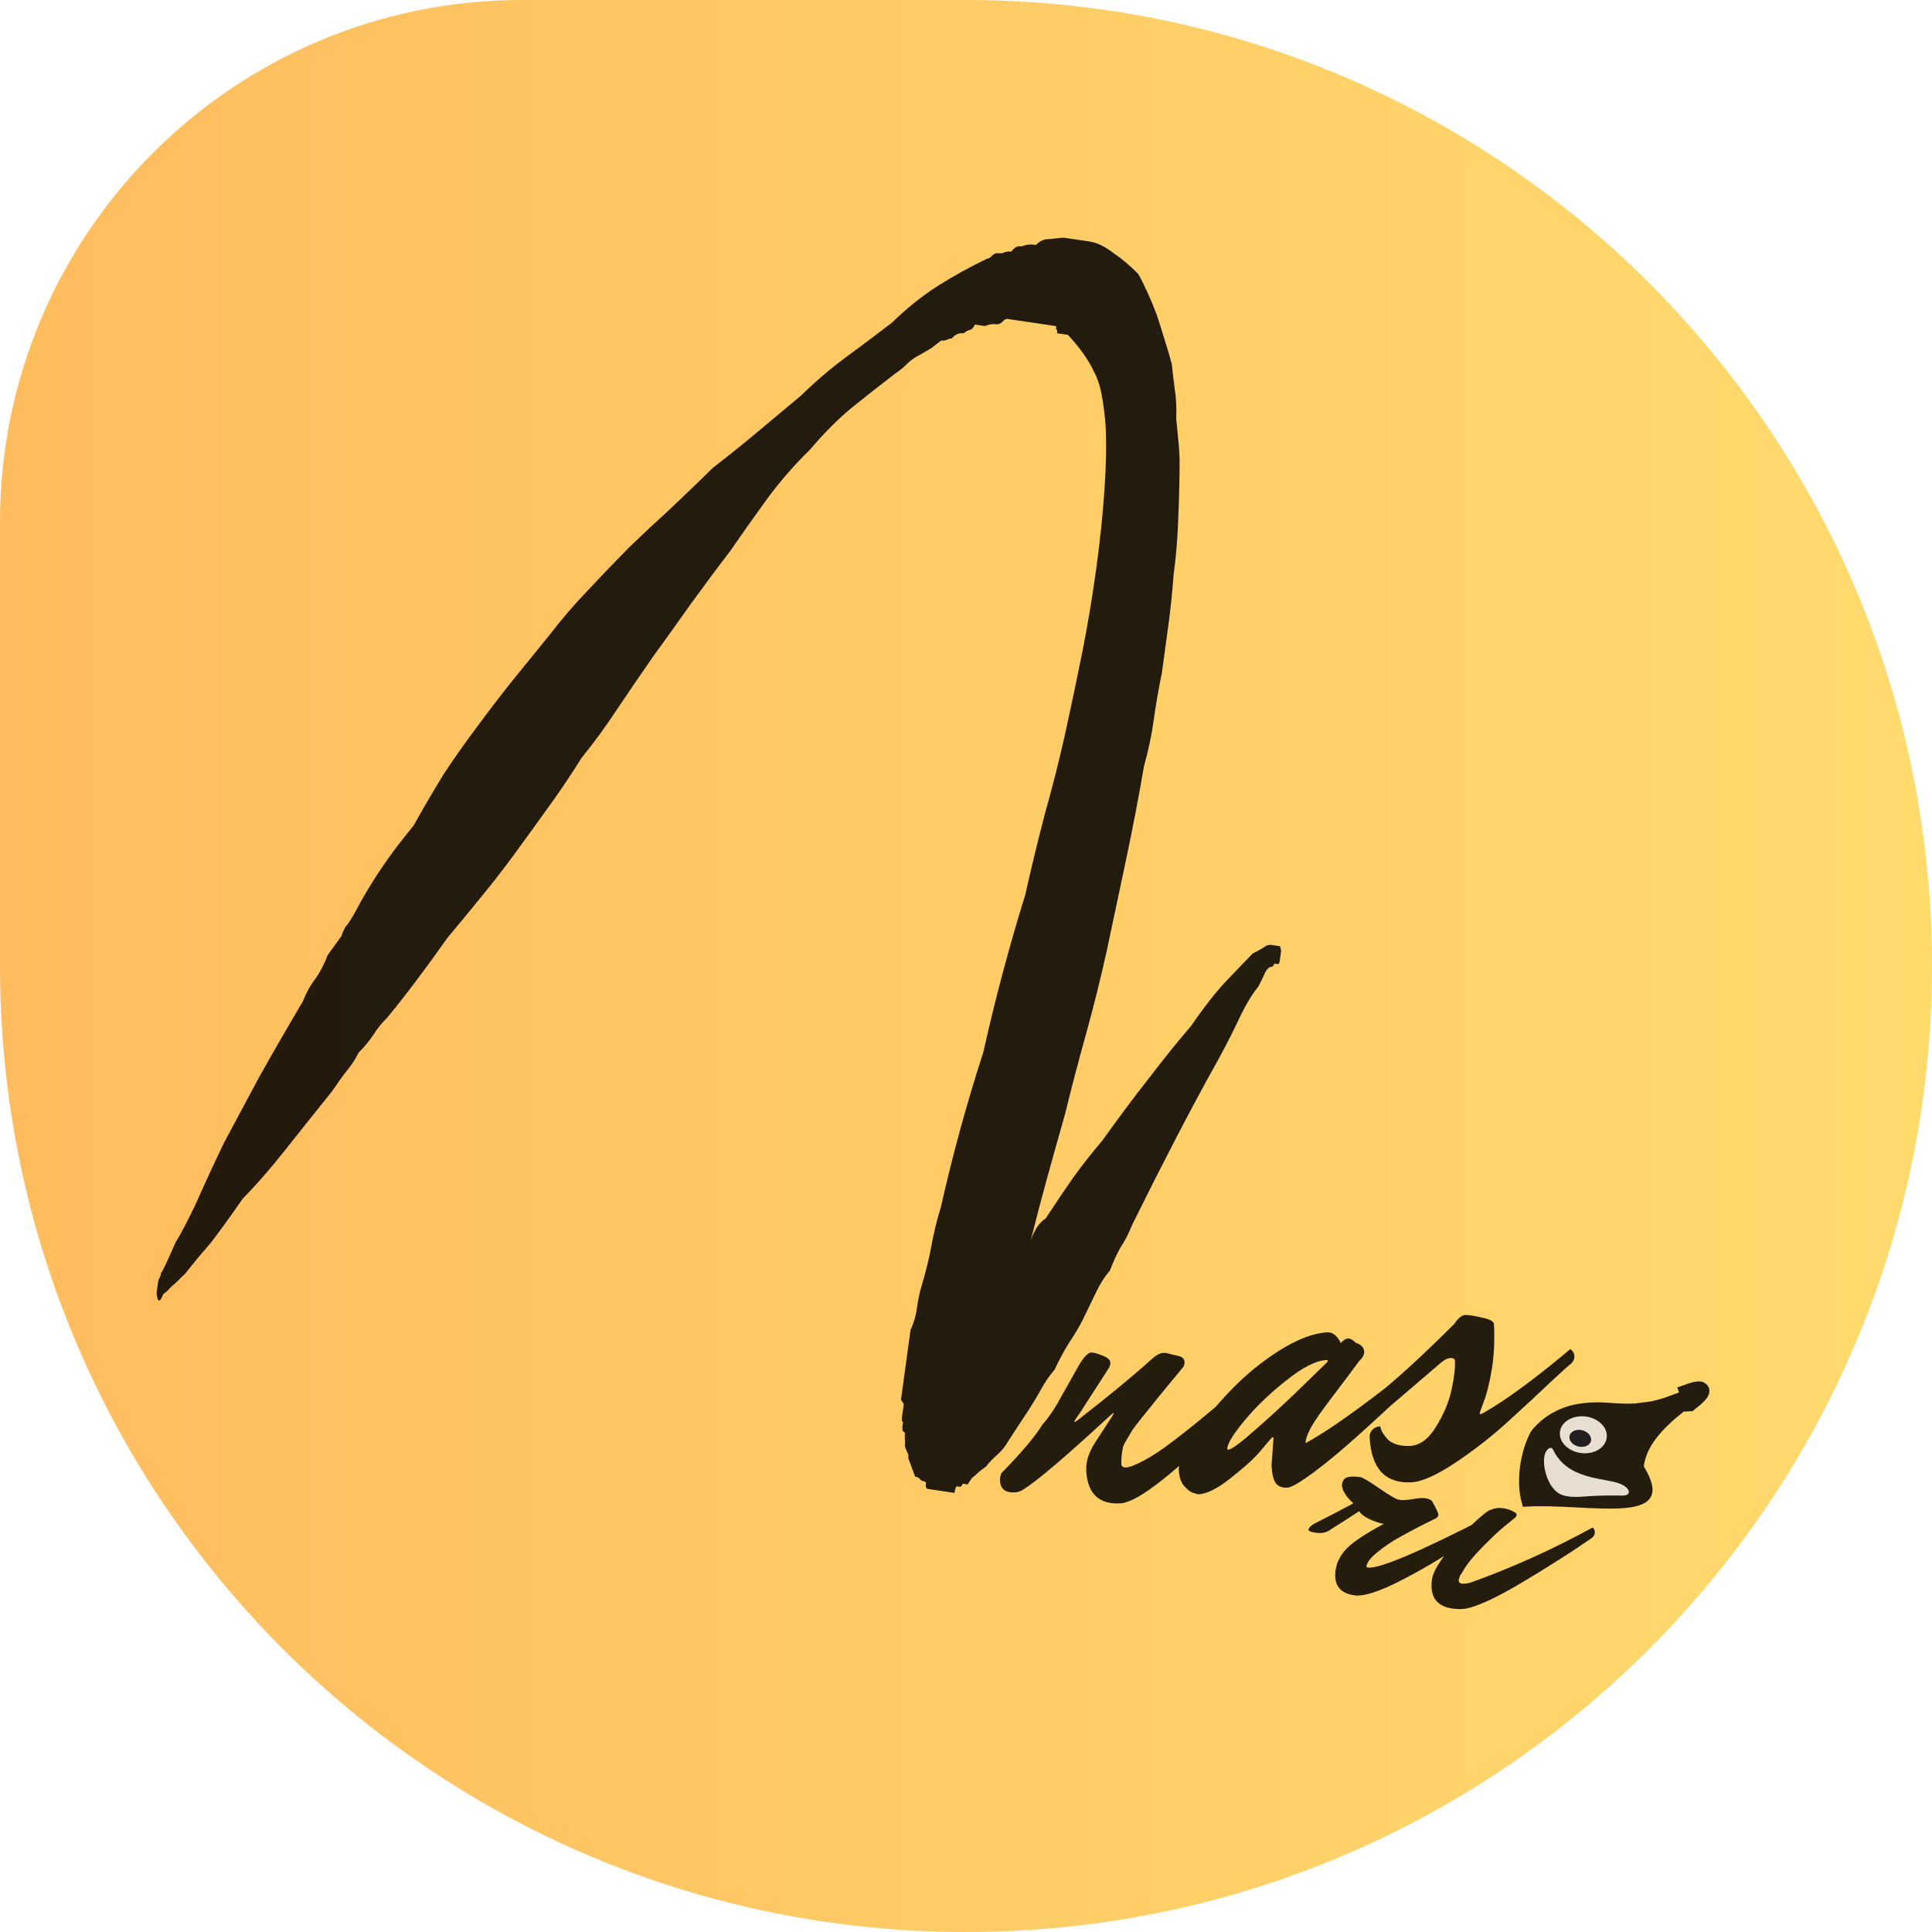 <svg width="185" height="185" viewBox="0 0 185 185" fill="none" xmlns="http://www.w3.org/2000/svg">
<g clip-path="url(#clip0_403_5)">
<path d="M185 92.5C185 41.414 143.586 5.98305e-08 92.5 1.33635e-07L50 1.95035e-07C22.386 2.34929e-07 3.23408e-08 22.386 7.22351e-08 50L1.33635e-07 92.5C2.07439e-07 143.586 41.414 185 92.5 185C143.586 185 185 143.586 185 92.5Z" fill="url(#paint0_linear_403_5)"/>
<path d="M122.57 90.606C122.57 90.606 122.605 90.751 122.674 91.038L122.63 91.365C122.6 91.582 122.57 91.8 122.54 92.018C122.51 92.235 122.442 92.336 122.336 92.32L122.017 92.273C122.002 92.382 121.934 92.483 121.813 92.576C121.6 92.545 121.388 92.708 121.176 93.065C121.018 93.43 120.791 93.896 120.496 94.463C119.846 95.255 119.173 96.405 118.479 97.912C117.792 99.365 116.912 101.039 115.839 102.934C113.746 106.733 111.275 111.503 108.429 117.243C108.098 118.083 107.727 118.805 107.319 119.411C106.964 120.024 106.617 120.778 106.277 121.672C105.762 122.262 105.312 122.973 104.927 123.804C104.55 124.581 104.135 125.435 103.682 126.368C103.379 126.99 102.956 127.704 102.412 128.512C101.928 129.273 101.456 130.147 100.995 131.133C100.481 131.723 100.004 132.43 99.565 133.253C99.135 134.022 98.614 134.861 98.001 135.769L96.56 137.972C96.273 138.484 95.914 138.931 95.482 139.311C95.05 139.691 94.702 140.056 94.438 140.406C94.195 140.591 93.951 140.778 93.71 140.964C93.52 141.158 93.304 141.348 93.062 141.535L92.654 142.14L92.175 142.069C92.16 142.178 92.092 142.279 91.97 142.373L91.652 142.326C91.545 142.31 91.462 142.519 91.402 142.954L91.084 142.907L90.924 142.884L90.605 142.836L90.365 142.801L90.047 142.754L89.568 142.683L89.408 142.659L88.93 142.589C88.717 142.557 88.625 142.432 88.655 142.215C88.685 141.997 88.646 141.881 88.541 141.866C88.327 141.834 88.176 141.756 88.084 141.631C87.993 141.506 87.84 141.428 87.628 141.397L86.973 139.635C87.002 139.418 86.995 139.277 86.949 139.216C86.903 139.153 86.8 138.915 86.64 138.503C86.67 138.286 86.673 138.064 86.649 137.839C86.626 137.613 86.629 137.392 86.659 137.174C86.446 137.142 86.37 136.909 86.429 136.474L86.474 136.147C86.367 136.131 86.329 136.015 86.359 135.797L86.403 135.471C86.478 134.926 86.522 134.6 86.537 134.491C86.545 134.436 86.457 134.285 86.274 134.035L86.364 133.383L86.408 133.057L86.91 129.384L87.189 127.343C87.491 126.721 87.694 126.03 87.799 125.268C87.91 124.452 88.064 123.725 88.26 123.088C88.658 121.758 88.966 120.5 89.183 119.311C89.407 118.068 89.715 116.808 90.107 115.534C91.217 110.59 92.57 105.655 94.166 100.729C94.728 98.203 95.344 95.685 96.013 93.175C96.681 90.664 97.403 88.162 98.178 85.668C98.742 83.142 99.364 80.569 100.048 77.95C100.784 75.339 101.434 72.77 101.997 70.244C102.574 67.609 103.117 65.025 103.627 62.491C104.143 59.903 104.599 57.167 104.994 54.283C105.343 51.726 105.598 49.265 105.759 46.902C105.919 44.539 105.955 42.49 105.867 40.756C105.788 39.745 105.672 38.812 105.517 37.956C105.37 37.046 105.102 36.23 104.713 35.506C104.208 34.432 103.389 33.284 102.254 32.061L101.217 31.908C101.247 31.69 101.235 31.578 101.181 31.57C101.128 31.562 101.109 31.503 101.124 31.395L101.147 31.231L100.668 31.161L99.71 31.019L98.673 30.866L97.716 30.724L96.44 30.535C96.334 30.52 96.186 30.609 95.996 30.803C95.807 30.997 95.606 31.078 95.394 31.047C95.074 31 94.714 31.058 94.312 31.22L93.354 31.078C93.203 31.389 93.044 31.56 92.877 31.591C92.71 31.622 92.506 31.73 92.263 31.916C91.837 31.853 91.462 32.02 91.136 32.416C91.03 32.4 90.89 32.435 90.716 32.52C90.541 32.605 90.348 32.632 90.134 32.601C89.771 32.88 89.437 33.136 89.135 33.369C88.839 33.547 88.456 33.768 87.986 34.032C87.637 34.202 87.277 34.454 86.906 34.788C86.588 35.13 86.19 35.459 85.712 35.777C84.318 36.848 82.92 37.946 81.518 39.071C80.169 40.204 78.848 41.535 77.554 43.065C76.115 44.462 74.764 46.011 73.5 47.711C72.297 49.365 71.087 51.074 69.869 52.837C68.681 54.382 67.452 56.032 66.181 57.787C64.971 59.495 63.73 61.227 62.459 62.982C61.378 64.543 60.258 66.182 59.101 67.898C58.005 69.568 56.87 71.121 55.697 72.558C54.585 74.336 53.496 75.952 52.43 77.404C51.424 78.809 50.353 80.289 49.218 81.842C48.152 83.294 47.066 84.688 45.961 86.023C44.916 87.312 43.876 88.574 42.839 89.808C40.751 92.775 38.829 95.322 37.074 97.449C36.574 97.93 36.116 98.501 35.7 99.162C35.291 99.767 34.837 100.311 34.337 100.793C34.035 101.414 33.657 101.996 33.203 102.54C32.81 103.036 32.341 103.689 31.796 104.497C30.161 106.531 28.655 108.418 27.278 110.158C25.901 111.896 24.55 113.446 23.225 114.803C22.007 116.567 20.97 117.996 20.115 119.09C19.215 120.124 18.435 121.062 17.777 121.909C17.277 122.39 16.932 122.728 16.743 122.921C16.5 123.108 16.25 123.348 15.993 123.643L15.629 123.923C15.298 124.762 15.085 124.731 14.991 123.829L15.125 122.849L15.148 122.685C15.162 122.577 15.204 122.472 15.272 122.371C15.34 122.27 15.389 122.111 15.419 121.893C15.54 121.8 15.997 120.84 16.789 119.015C17.348 118.098 18.009 116.835 18.772 115.227C19.481 113.611 20.368 111.689 21.432 109.459C22.452 107.556 23.582 105.447 24.821 103.133C26.113 100.825 27.5 98.421 28.981 95.92C29.313 95.081 29.709 94.362 30.171 93.764C30.64 93.112 31.044 92.339 31.384 91.445L32.688 89.64C32.869 89.112 33.054 88.75 33.243 88.556C33.44 88.308 33.682 87.927 33.969 87.415C35.442 84.579 37.314 81.803 39.585 79.085C40.59 77.291 41.546 75.656 42.453 74.18C43.413 72.712 44.457 71.229 45.584 69.73C46.651 68.278 47.775 66.806 48.955 65.316C50.197 63.778 51.404 62.291 52.577 60.855C53.765 59.31 54.991 57.881 56.255 56.569C57.528 55.203 58.856 53.817 60.242 52.412C61.492 51.209 62.798 49.987 64.162 48.745C65.533 47.449 66.907 46.126 68.286 44.775C69.68 43.705 71.082 42.58 72.491 41.4C73.961 40.174 75.37 38.995 76.719 37.862C78.158 36.465 79.571 35.258 80.958 34.242C82.405 33.179 83.887 32.066 85.403 30.902C86.841 29.505 88.303 28.333 89.789 27.387C91.275 26.441 92.861 25.565 94.544 24.759C94.65 24.775 94.798 24.686 94.988 24.492C95.176 24.298 95.377 24.216 95.591 24.248C95.803 24.279 95.996 24.252 96.171 24.167C96.399 24.09 96.619 24.067 96.832 24.099C97.104 23.695 97.453 23.524 97.878 23.587C98.228 23.417 98.668 23.371 99.199 23.449C99.579 23.061 100.01 22.875 100.496 22.892L101.817 22.754L101.977 22.777L102.296 22.825L102.775 22.895L104.291 23.119C105.035 23.23 105.799 23.592 106.583 24.208C107.428 24.777 108.23 25.451 108.992 26.23C109.604 27.319 110.206 28.657 110.803 30.244C111.034 30.945 111.278 31.73 111.54 32.602C111.808 33.419 112.03 34.173 112.206 34.865C112.3 35.767 112.401 36.615 112.51 37.408C112.626 38.147 112.666 39.041 112.632 40.091C112.725 40.993 112.803 41.809 112.866 42.541C112.937 43.217 112.966 43.998 112.952 44.885C112.935 46.603 112.886 48.344 112.808 50.109C112.736 51.82 112.594 53.464 112.378 55.042C112.253 56.744 112.086 58.358 111.878 59.881C111.677 61.35 111.469 62.874 111.253 64.452C110.931 66.014 110.674 67.502 110.48 68.917C110.287 70.332 109.976 71.813 109.547 73.359C109.032 76.336 108.463 79.305 107.84 82.266C107.226 85.173 106.615 88.053 106.008 90.906C105.43 93.54 104.767 96.218 104.014 98.938C103.27 101.604 102.59 104.195 101.975 106.713C101.351 108.897 100.768 110.976 100.226 112.95C99.685 114.924 99.174 116.875 98.693 118.801C99.055 117.745 99.531 117.039 100.123 116.682C101.083 115.213 101.967 113.902 102.777 112.744C103.647 111.54 104.567 110.372 105.536 109.239C107.079 107.079 108.574 105.08 110.019 103.24C111.471 101.345 112.811 99.683 114.037 98.255C115.254 96.492 116.341 95.098 117.295 94.073C118.309 93.002 119.195 92.078 119.953 91.302C120.301 91.131 120.624 90.957 120.919 90.779C121.223 90.546 121.48 90.445 121.693 90.477L122.092 90.536L122.251 90.559L122.57 90.606Z" fill="black" fill-opacity="0.86"/>
<path d="M104.475 129.512C104.687 129.502 105.038 129.593 105.527 129.784C106.043 129.974 106.307 130.203 106.321 130.47C106.33 130.657 106.274 130.847 106.15 131.04L103.375 135.346C103.052 135.789 102.891 136.037 102.894 136.091C102.897 136.144 102.911 136.17 102.938 136.169L103.131 136.04C106.101 133.733 108.541 131.719 110.45 129.997C110.808 129.713 111.107 129.565 111.346 129.554C111.611 129.542 111.785 129.56 111.868 129.61L113 129.879C113.272 130 113.414 130.167 113.425 130.381C113.436 130.594 113.391 130.771 113.292 130.909C112.816 131.493 112.264 132.161 111.637 132.913C111.035 133.637 110.585 134.194 110.285 134.583C109.984 134.945 109.646 135.362 109.271 135.834C108.895 136.307 108.621 136.668 108.447 136.917C108.3 137.164 108.129 137.454 107.933 137.784C107.735 138.088 107.602 138.348 107.533 138.565C107.405 139.187 107.353 139.725 107.376 140.179C107.388 140.419 107.541 140.533 107.833 140.519C108.151 140.504 108.7 140.291 109.477 139.88C110.282 139.468 111.222 138.849 112.298 138.023C113.4 137.195 114.845 136.03 116.632 134.528C118.444 132.999 120.029 131.707 121.386 130.653C121.635 130.829 121.766 131.05 121.779 131.318C121.793 131.585 121.686 131.831 121.458 132.055C120.65 132.923 119.627 134.014 118.39 135.33C117.151 136.619 115.244 138.368 112.668 140.575C110.118 142.782 108.312 143.91 107.25 143.959C105.205 144.055 104.126 143.007 104.014 140.817C103.972 139.989 104.246 139.106 104.837 138.169L106.43 135.726C106.577 135.478 106.65 135.341 106.648 135.314C106.645 135.26 106.568 135.304 106.415 135.445C101.992 139.533 99.159 141.94 97.919 142.667C97.713 142.81 97.451 142.889 97.132 142.904C96.255 142.945 95.797 142.565 95.756 141.763C95.742 141.496 95.796 141.253 95.918 141.033C97.791 139.125 99.096 137.579 99.834 136.394C100.439 135.723 101.057 134.797 101.689 133.617C102.348 132.435 102.897 131.459 103.337 130.689C103.803 129.918 104.183 129.526 104.475 129.512ZM121.758 140.313L121.946 137.735C121.942 137.655 121.913 137.616 121.86 137.618C121.834 137.619 121.77 137.676 121.669 137.788C121.343 138.178 120.929 138.665 120.426 139.251C119.922 139.81 119.043 140.587 117.79 141.582C116.561 142.549 115.548 143.052 114.752 143.089C114.617 143.068 114.455 143.022 114.265 142.951C114.05 142.907 113.774 142.706 113.436 142.347C113.098 141.988 112.911 141.461 112.876 140.767C112.84 140.072 113.318 138.993 114.308 137.528C115.27 136.037 116.446 134.577 117.838 133.147C119.228 131.69 120.786 130.413 122.514 129.316C124.268 128.217 125.809 127.637 127.138 127.575C127.644 127.578 128.06 127.92 128.388 128.601C128.64 128.321 128.872 128.177 129.085 128.167C129.297 128.157 129.558 128.306 129.866 128.612C130.027 128.632 130.191 128.718 130.359 128.871C130.525 128.997 130.615 129.193 130.628 129.46C130.642 129.728 130.471 130.03 130.116 130.368C129.593 131.088 128.983 131.906 128.284 132.822C127.586 133.738 127.087 134.404 126.789 134.819C126.489 135.208 126.179 135.651 125.858 136.147C125.316 137.002 125.032 137.685 125.005 138.195C127.647 136.76 131.766 133.744 137.362 129.147C137.61 129.323 137.741 129.545 137.755 129.812C137.769 130.079 137.674 130.311 137.471 130.508C137.268 130.704 137.014 130.944 136.709 131.226C136.43 131.506 135.859 132.055 134.996 132.871C134.132 133.688 133.294 134.476 132.481 135.237C131.693 135.97 130.777 136.802 129.733 137.734C128.715 138.638 127.796 139.417 126.977 140.071C125.007 141.635 123.77 142.428 123.265 142.452C122.761 142.475 122.394 142.332 122.165 142.021C121.936 141.711 121.801 141.141 121.758 140.313ZM117.608 138.82C117.927 138.805 118.863 138.106 120.417 136.722C121.996 135.336 123.483 133.955 124.877 132.579L127.008 130.512C127.109 130.4 127.159 130.331 127.157 130.305C127.154 130.251 127.113 130.226 127.034 130.23C126.024 130.277 124.74 130.926 123.179 132.176C121.618 133.4 120.273 134.694 119.145 136.058C118.041 137.394 117.501 138.289 117.525 138.743C117.527 138.797 117.555 138.822 117.608 138.82ZM135.023 138.452C135.952 138.409 136.774 137.808 137.487 136.651C138.225 135.465 138.724 134.291 138.984 133.128C139.243 131.938 139.354 130.996 139.319 130.301C139.309 130.114 139.158 130.028 138.866 130.041C138.601 130.054 138.289 130.215 137.932 130.526L132.92 134.815C132.559 135.046 132.14 135.173 131.662 135.195C131.183 135.217 130.936 135.055 130.918 134.707C130.905 134.467 130.924 134.306 130.973 134.223C131.048 134.139 131.241 133.996 131.55 133.795C133.446 132.341 136.015 130 139.258 126.77C139.629 126.218 139.974 125.934 140.293 125.919C140.612 125.904 141.148 125.986 141.903 126.166C142.656 126.318 143.04 126.528 143.053 126.795C143.135 128.397 143.063 129.859 142.838 131.182C142.613 132.504 142.359 133.52 142.075 134.229C141.817 134.91 141.69 135.277 141.692 135.331C141.695 135.384 141.723 135.41 141.776 135.407C141.829 135.405 141.933 135.36 142.089 135.272C144.029 134.165 146.481 132.391 149.444 129.951L150.364 129.185C150.612 129.361 150.744 129.583 150.757 129.85C150.771 130.117 150.664 130.363 150.435 130.587C150.382 130.59 149.72 131.183 148.45 132.366C147.206 133.549 145.807 134.845 144.256 136.256C142.729 137.638 141.077 138.92 139.3 140.1C137.524 141.28 136.131 141.894 135.121 141.941C132.625 142.057 131.299 140.606 131.145 137.588C131.133 137.348 131.215 137.13 131.391 136.934C131.593 136.711 131.853 136.591 132.171 136.577C132.178 136.71 132.256 136.921 132.403 137.208C132.576 137.468 132.747 137.688 132.916 137.867C133.418 138.299 134.12 138.494 135.023 138.452Z" fill="#241D0E"/>
<path d="M125.854 145.9C127.043 145.303 128.289 144.655 129.592 143.953C129.017 143.425 128.669 142.94 128.546 142.498C128.506 142.351 128.489 142.247 128.497 142.188C128.55 141.791 128.713 141.552 128.986 141.47C129.262 141.368 129.687 141.359 130.26 141.442C130.478 141.473 131.085 141.834 132.082 142.524C133.078 143.214 133.715 143.579 133.992 143.619C134.289 143.662 134.705 143.641 135.24 143.557C135.778 143.453 136.196 143.422 136.492 143.465C136.809 143.511 137.027 143.613 137.147 143.772C137.554 144.498 137.748 144.93 137.73 145.069C137.711 145.208 137.626 145.317 137.475 145.396C137.345 145.459 136.903 145.678 136.147 146.054C135.411 146.432 134.683 146.823 133.964 147.224C133.245 147.626 132.558 148.093 131.902 148.625C131.246 149.157 130.893 149.611 130.843 149.988C130.835 150.047 130.88 150.084 130.979 150.099C132.047 150.253 135.937 148.601 142.65 145.144C142.788 145.164 142.84 145.303 142.806 145.561C142.774 145.799 141.879 146.539 140.12 147.781C138.364 149.003 136.403 150.175 134.237 151.297C132.093 152.403 130.576 152.891 129.686 152.763C128.301 152.562 127.701 151.768 127.887 150.379C127.988 149.626 128.332 148.937 128.919 148.315C129.528 147.675 130.724 146.877 132.505 145.921C132.169 145.873 131.724 145.728 131.172 145.486C130.622 145.225 130.284 144.963 130.157 144.702C129.582 145.084 128.59 145.719 127.181 146.607C126.855 146.783 126.455 146.836 125.98 146.767C125.505 146.699 125.277 146.595 125.296 146.456C125.317 146.298 125.503 146.112 125.854 145.9ZM148.71 139.863C148.907 139.891 149.031 139.95 149.079 140.038C149.311 140.415 149.413 140.713 149.384 140.931C149.357 141.129 149.274 141.299 149.134 141.441C148.997 141.562 148.826 141.71 148.621 141.882C148.439 142.038 148.069 142.247 147.509 142.51C146.972 142.756 146.466 142.844 145.992 142.776C145.644 142.665 145.495 142.421 145.545 142.044C145.625 141.449 146.057 140.925 146.844 140.473C147.633 140 148.255 139.797 148.71 139.863ZM140.023 150.557C139.827 150.812 139.715 151.048 139.686 151.266C139.657 151.485 139.761 151.611 139.998 151.645C140.137 151.665 140.382 151.64 140.734 151.57C144.693 150.16 148.619 148.393 152.512 146.266C152.671 146.431 152.738 146.612 152.711 146.811C152.685 147.009 152.561 147.183 152.339 147.333C152.117 147.483 151.796 147.7 151.375 147.982C150.974 148.268 150.201 148.773 149.056 149.497C147.911 150.221 146.845 150.876 145.86 151.462C143.274 153.009 141.405 153.871 140.252 154.048C139.883 154.095 139.49 154.089 139.075 154.029C137.552 153.809 136.899 152.886 137.116 151.259C137.201 150.624 137.668 149.772 138.516 148.701C139.368 147.611 140.219 146.673 141.07 145.886C141.924 145.079 142.476 144.643 142.726 144.579C143.112 144.412 143.512 144.358 143.927 144.419C144.343 144.479 144.728 144.615 145.082 144.828C145.193 144.905 145.242 144.993 145.229 145.092C145.215 145.191 145.097 145.326 144.872 145.495C144.668 145.668 144.34 145.934 143.889 146.293C143.457 146.656 142.787 147.297 141.878 148.217C140.991 149.12 140.372 149.9 140.023 150.557Z" fill="#241D0E"/>
<path d="M156.609 134.889L156.611 134.888C157.837 134.808 158.811 134.583 159.937 134.179L159.94 134.178L159.94 134.178C160.196 134.084 160.376 134.016 160.54 133.955C160.798 133.858 161.013 133.777 161.413 133.634C161.414 133.634 161.414 133.634 161.414 133.634L161.247 133.163C161.294 133.147 161.351 133.125 161.416 133.102C161.847 132.942 162.617 132.657 162.928 132.823C163.675 133.22 162.645 134.029 162.087 134.469C162.005 134.533 161.933 134.589 161.879 134.635L156.609 134.889ZM156.609 134.889C155.755 134.941 154.915 134.885 154.11 134.832C153.918 134.819 153.728 134.806 153.541 134.795C152.731 134.749 151.899 134.796 151.094 134.938C150.259 135.085 149.327 135.448 148.65 135.876C148.013 136.279 147.403 136.827 147.006 137.363C146.534 138.249 146.177 139.424 146.03 140.643C145.899 141.736 145.941 142.83 146.197 143.762C147.643 143.685 149.227 143.757 150.737 143.834C150.838 143.839 150.939 143.844 151.04 143.849C152.592 143.929 154.044 144.003 155.228 143.929C155.857 143.89 156.382 143.81 156.791 143.678C157.202 143.546 157.449 143.376 157.583 143.191C157.707 143.02 157.781 142.772 157.711 142.369C157.64 141.953 157.419 141.4 156.979 140.678L156.889 140.53L156.909 140.358C157.102 138.751 158.078 137.369 159.301 136.18L159.303 136.178C159.971 135.533 160.381 135.204 160.93 134.762C161.118 134.61 161.322 134.446 161.559 134.251M156.609 134.889L161.559 134.251M161.559 134.251C161.635 134.187 161.721 134.119 161.813 134.047C162.045 133.865 162.309 133.657 162.513 133.43C162.566 133.371 162.607 133.319 162.638 133.274C162.629 133.274 162.62 133.275 162.61 133.276L161.559 134.251Z" fill="#241C0E" stroke="#241C0E"/>
<path d="M148.098 138.901C147.492 139.673 148.007 142.325 149.347 143.045C150.132 143.464 151.306 143.328 152.238 143.264C153.277 143.2 154.296 143.192 155.327 143.212C156.318 143.221 156.114 142.455 155.094 142.065C153.577 141.484 150.08 141.722 148.705 138.794C148.654 138.684 148.445 138.459 148.098 138.901Z" fill="#E8DFD2"/>
<path d="M153.205 138.718C152.338 139.364 150.911 139.296 150.024 138.562C149.146 137.832 149.141 136.711 150.016 136.063C150.891 135.416 152.324 135.478 153.203 136.213C154.082 136.943 154.086 138.064 153.205 138.718Z" fill="#E8DFD2"/>
<path d="M152.01 137.2C151.585 136.854 150.922 136.817 150.534 137.117C150.161 137.408 150.198 137.924 150.629 138.264C151.061 138.609 151.717 138.648 152.097 138.349C152.478 138.056 152.441 137.54 152.01 137.2Z" fill="#231F20"/>
</g>
<defs>
<linearGradient id="paint0_linear_403_5" x1="185" y1="92" x2="1.32913e-07" y2="92" gradientUnits="userSpaceOnUse">
<stop stop-color="#FFDB6E"/>
<stop offset="1" stop-color="#FFBC5E"/>
</linearGradient>
<clipPath id="clip0_403_5">
<rect width="185" height="185" fill="white"/>
</clipPath>
</defs>
</svg>

